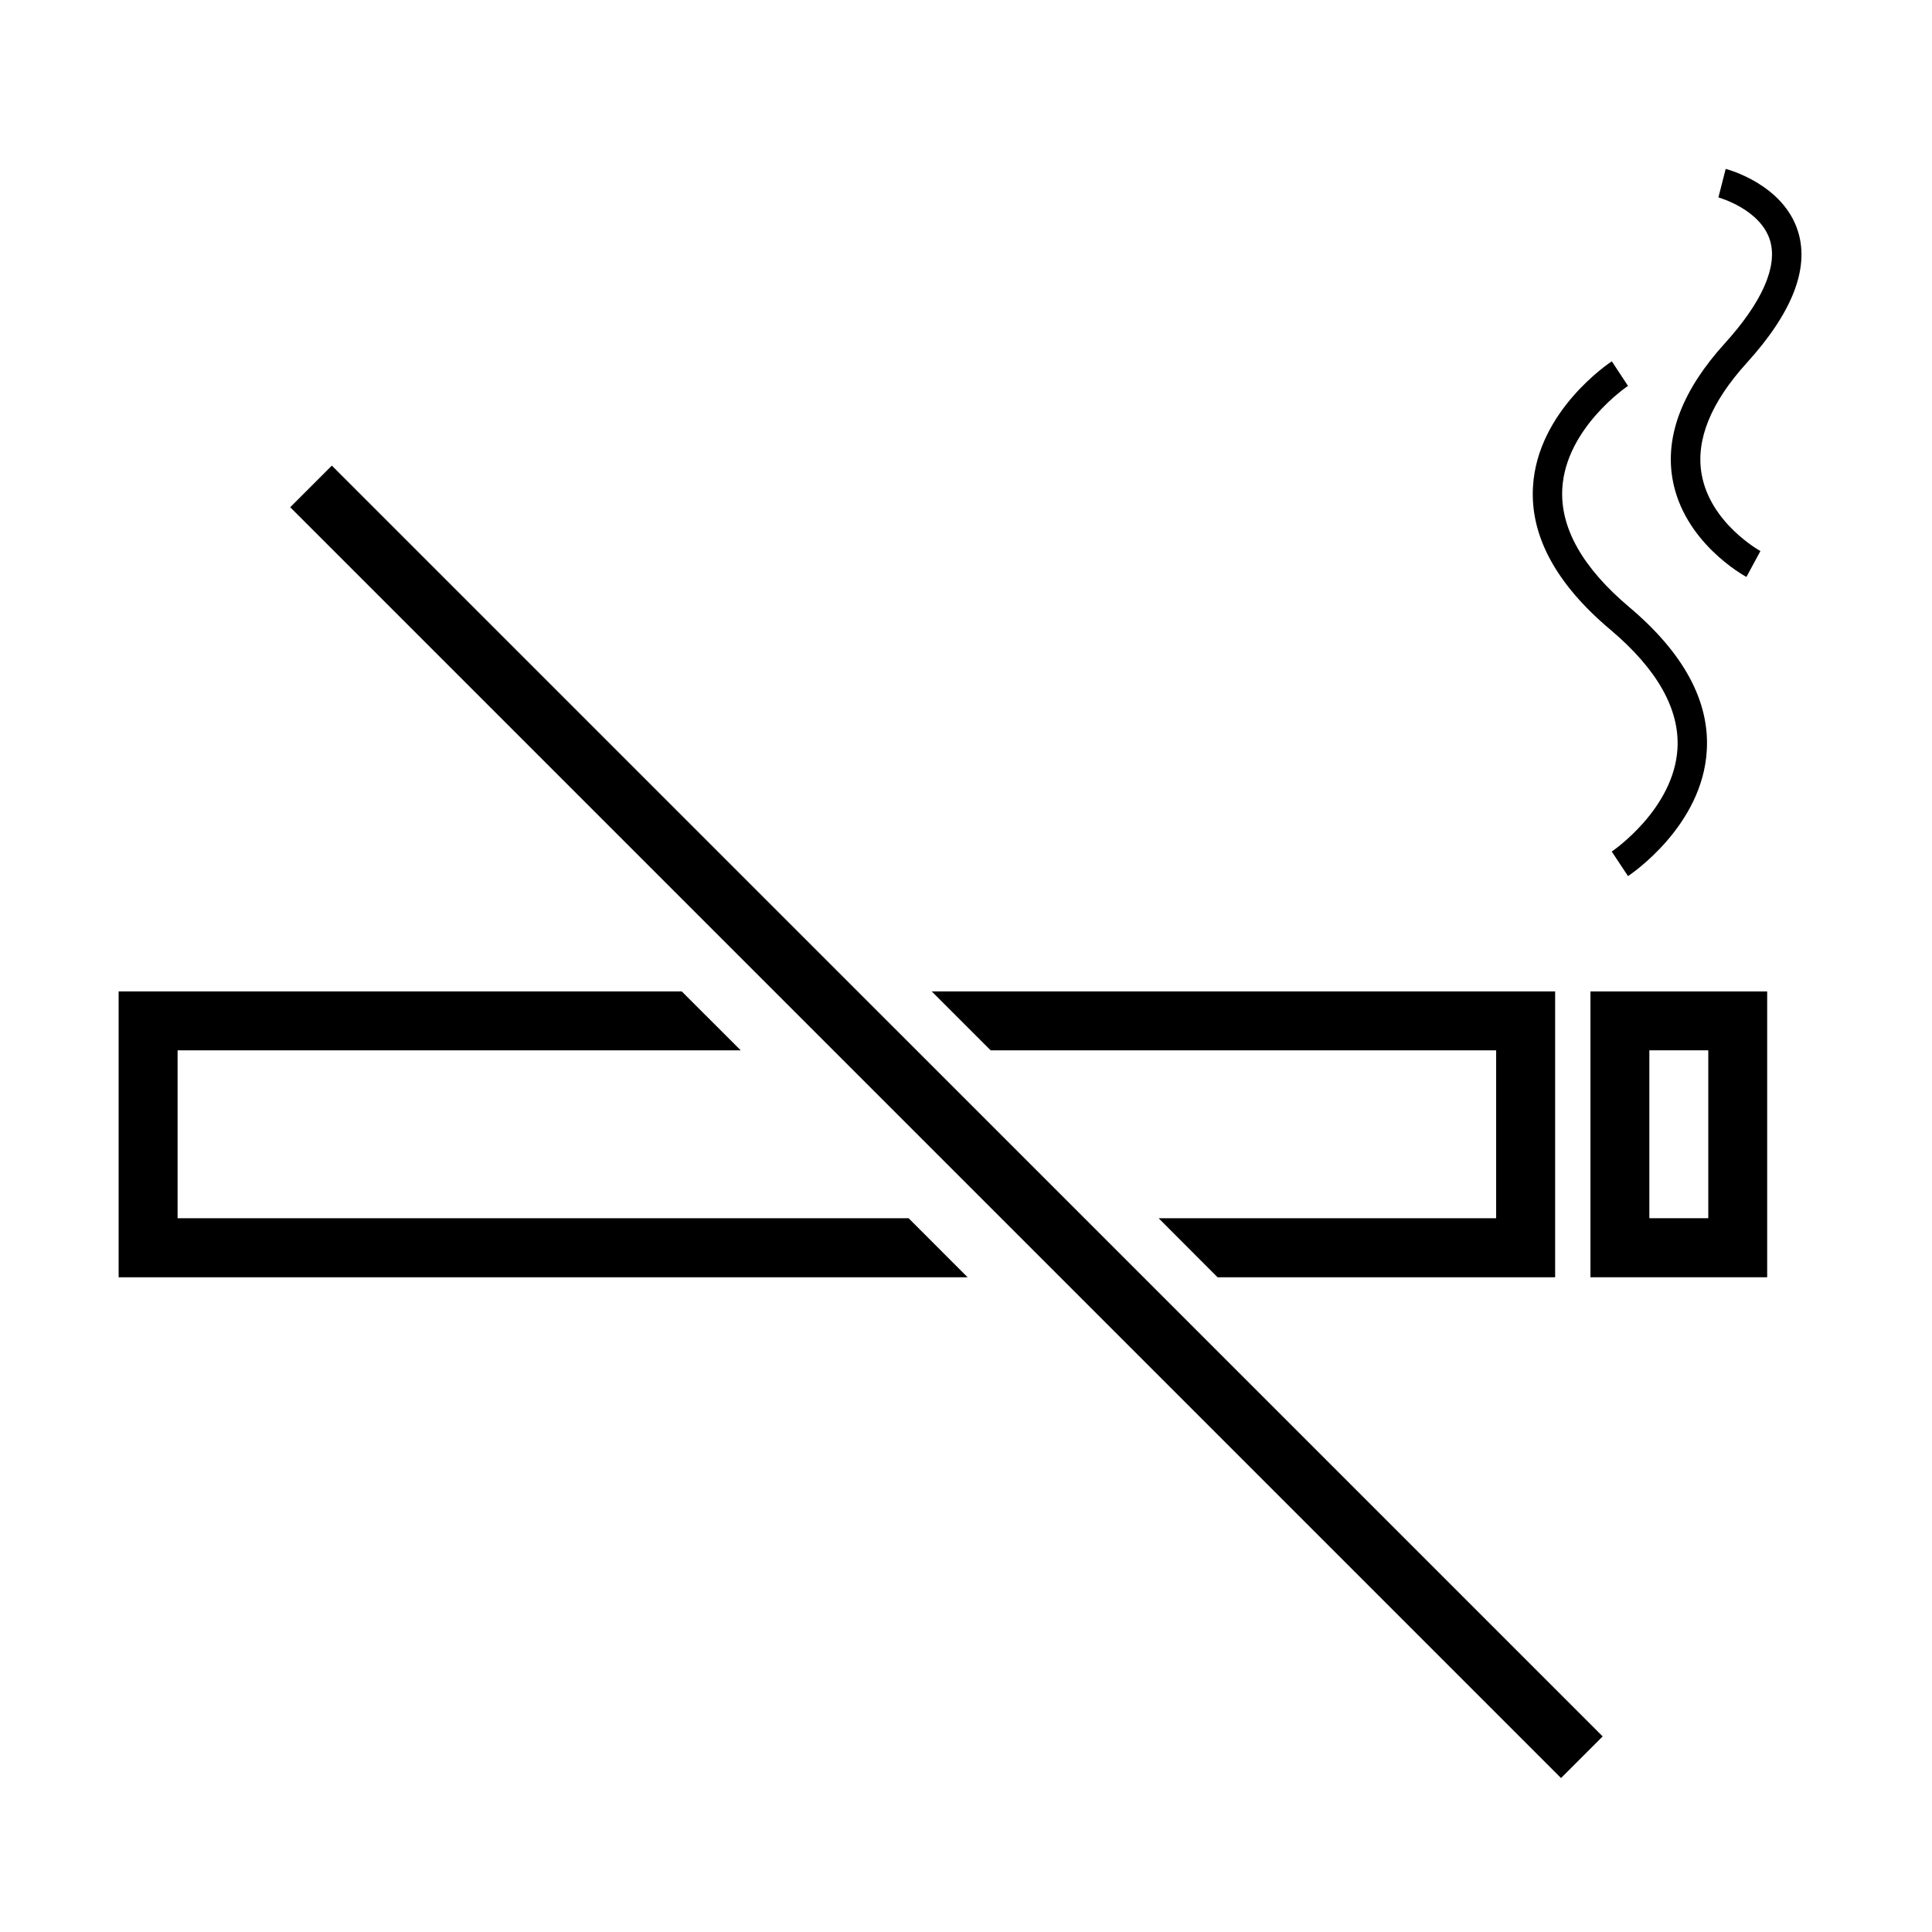 <?xml version="1.0" encoding="utf-8"?>
<!-- Generator: Adobe Illustrator 16.0.4, SVG Export Plug-In . SVG Version: 6.00 Build 0)  -->
<!DOCTYPE svg PUBLIC "-//W3C//DTD SVG 1.1//EN" "http://www.w3.org/Graphics/SVG/1.1/DTD/svg11.dtd">
<svg version="1.1" id="Layer_1" xmlns="http://www.w3.org/2000/svg" xmlns:xlink="http://www.w3.org/1999/xlink" x="0px" y="0px"
	 width="64px" height="64px" viewBox="0 0 64 64" enable-background="new 0 0 64 64" xml:space="preserve">
<polygon points="5.883,40.355 5.883,34.793 24.537,34.793 22.584,32.842 3.93,32.842 3.93,42.311 32.053,42.311
	30.099,40.355 "/>
<polygon points="49.562,34.793 49.562,40.355 38.381,40.355 40.333,42.311 51.516,42.311 51.516,32.842
	30.865,32.842 32.816,34.793 "/>
<path d="M52.686,42.311h5.854v-9.469h-5.854V42.311z M54.637,34.793h1.952v5.562h-1.952V34.793z"/>
<path d="M53.348,20.861c1.545,1.304,2.293,2.625,2.221,3.93c-0.113,2.016-2.157,3.405-2.178,3.418l0.539,0.813
	c0.102-0.067,2.471-1.664,2.61-4.169c0.094-1.631-0.771-3.224-2.565-4.738c-1.548-1.304-2.295-2.625-2.222-3.928
	c0.113-2.009,2.155-3.391,2.177-3.404l-0.537-0.814c-0.102,0.066-2.468,1.655-2.611,4.155
	C50.686,17.753,51.548,19.347,53.348,20.861z"/>
<path d="M55.402,15.854c0.357,2.102,2.363,3.212,2.451,3.258l0.463-0.858c-0.017-0.009-1.672-0.924-1.95-2.563
	c-0.192-1.126,0.309-2.358,1.491-3.662c1.502-1.654,2.078-3.112,1.713-4.335c-0.475-1.582-2.325-2.079-2.404-2.099L56.924,6.54
	c0.012,0.003,1.4,0.39,1.713,1.433c0.254,0.861-0.265,2.036-1.5,3.401C55.742,12.91,55.157,14.418,55.402,15.854z"/>
<path d="M53.091,57.521l-1.38,1.379L9.614,16.803l1.379-1.379L53.091,57.521z"/>
</svg>
